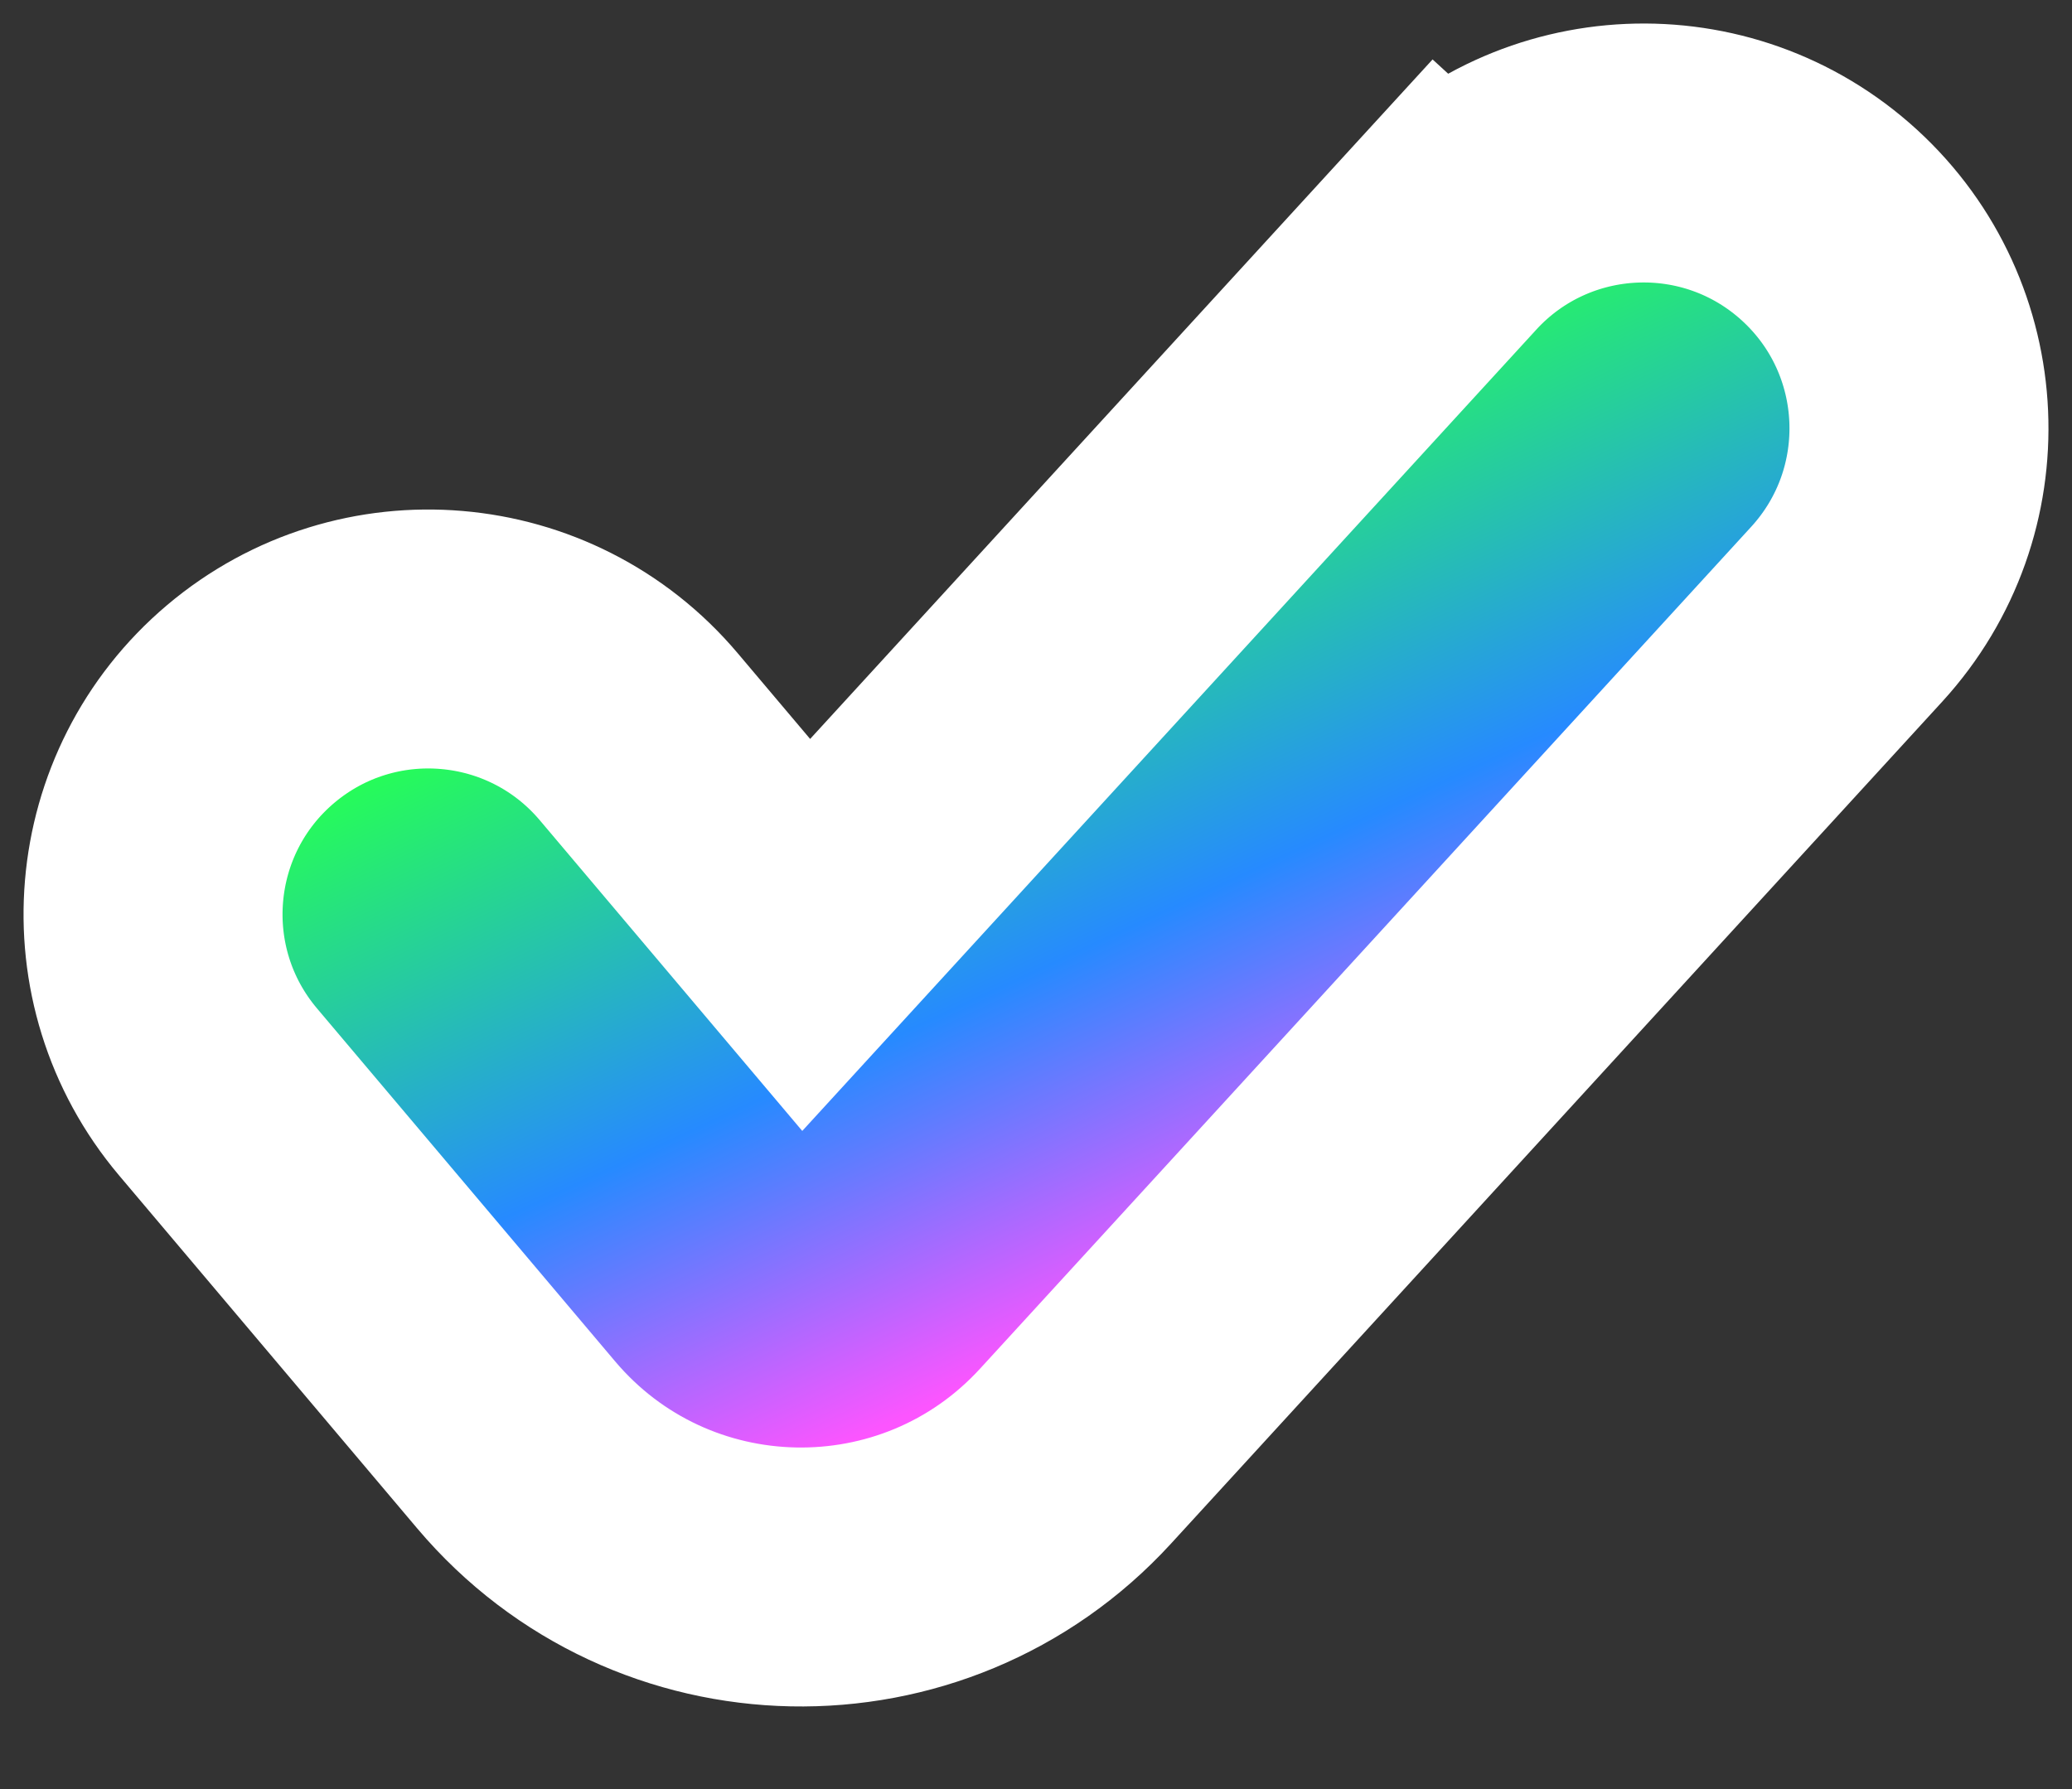 <svg width="22" height="19" viewBox="0 0 22 19" fill="none" xmlns="http://www.w3.org/2000/svg"><rect x="0" y="0" width="22" height="19" fill="#333333" stroke="none"/><path d="M15.296 2.574L16.31 3.503L15.296 2.574L8.56 9.929L6.782 7.824C5.74 6.59 3.896 6.434 2.662 7.476C1.429 8.518 1.273 10.362 2.315 11.596L5.48 15.344C7.019 17.166 9.809 17.223 11.42 15.464L19.608 6.523C20.698 5.332 20.617 3.483 19.426 2.392C18.235 1.302 16.386 1.383 15.296 2.574Z" fill="#26F663"/><path d="M15.296 2.574L16.31 3.503L15.296 2.574L8.56 9.929L6.782 7.824C5.74 6.59 3.896 6.434 2.662 7.476C1.429 8.518 1.273 10.362 2.315 11.596L5.48 15.344C7.019 17.166 9.809 17.223 11.42 15.464L19.608 6.523C20.698 5.332 20.617 3.483 19.426 2.392C18.235 1.302 16.386 1.383 15.296 2.574Z" fill="url(#paint0_linear_5837_172567)"/><path d="M15.296 2.574L16.31 3.503L15.296 2.574L8.56 9.929L6.782 7.824C5.74 6.59 3.896 6.434 2.662 7.476C1.429 8.518 1.273 10.362 2.315 11.596L5.48 15.344C7.019 17.166 9.809 17.223 11.42 15.464L19.608 6.523C20.698 5.332 20.617 3.483 19.426 2.392C18.235 1.302 16.386 1.383 15.296 2.574Z" stroke="white" stroke-width="2.75" stroke-linecap="round"/><defs><linearGradient id="paint0_linear_5837_172567" x1="7.5" y1="6.5" x2="11.137" y2="14.33" gradientUnits="userSpaceOnUse"><stop stop-color="#26FF55"/><stop offset="0.572" stop-color="#268AFF"/><stop offset="1" stop-color="#FC55FF"/></linearGradient></defs></svg>